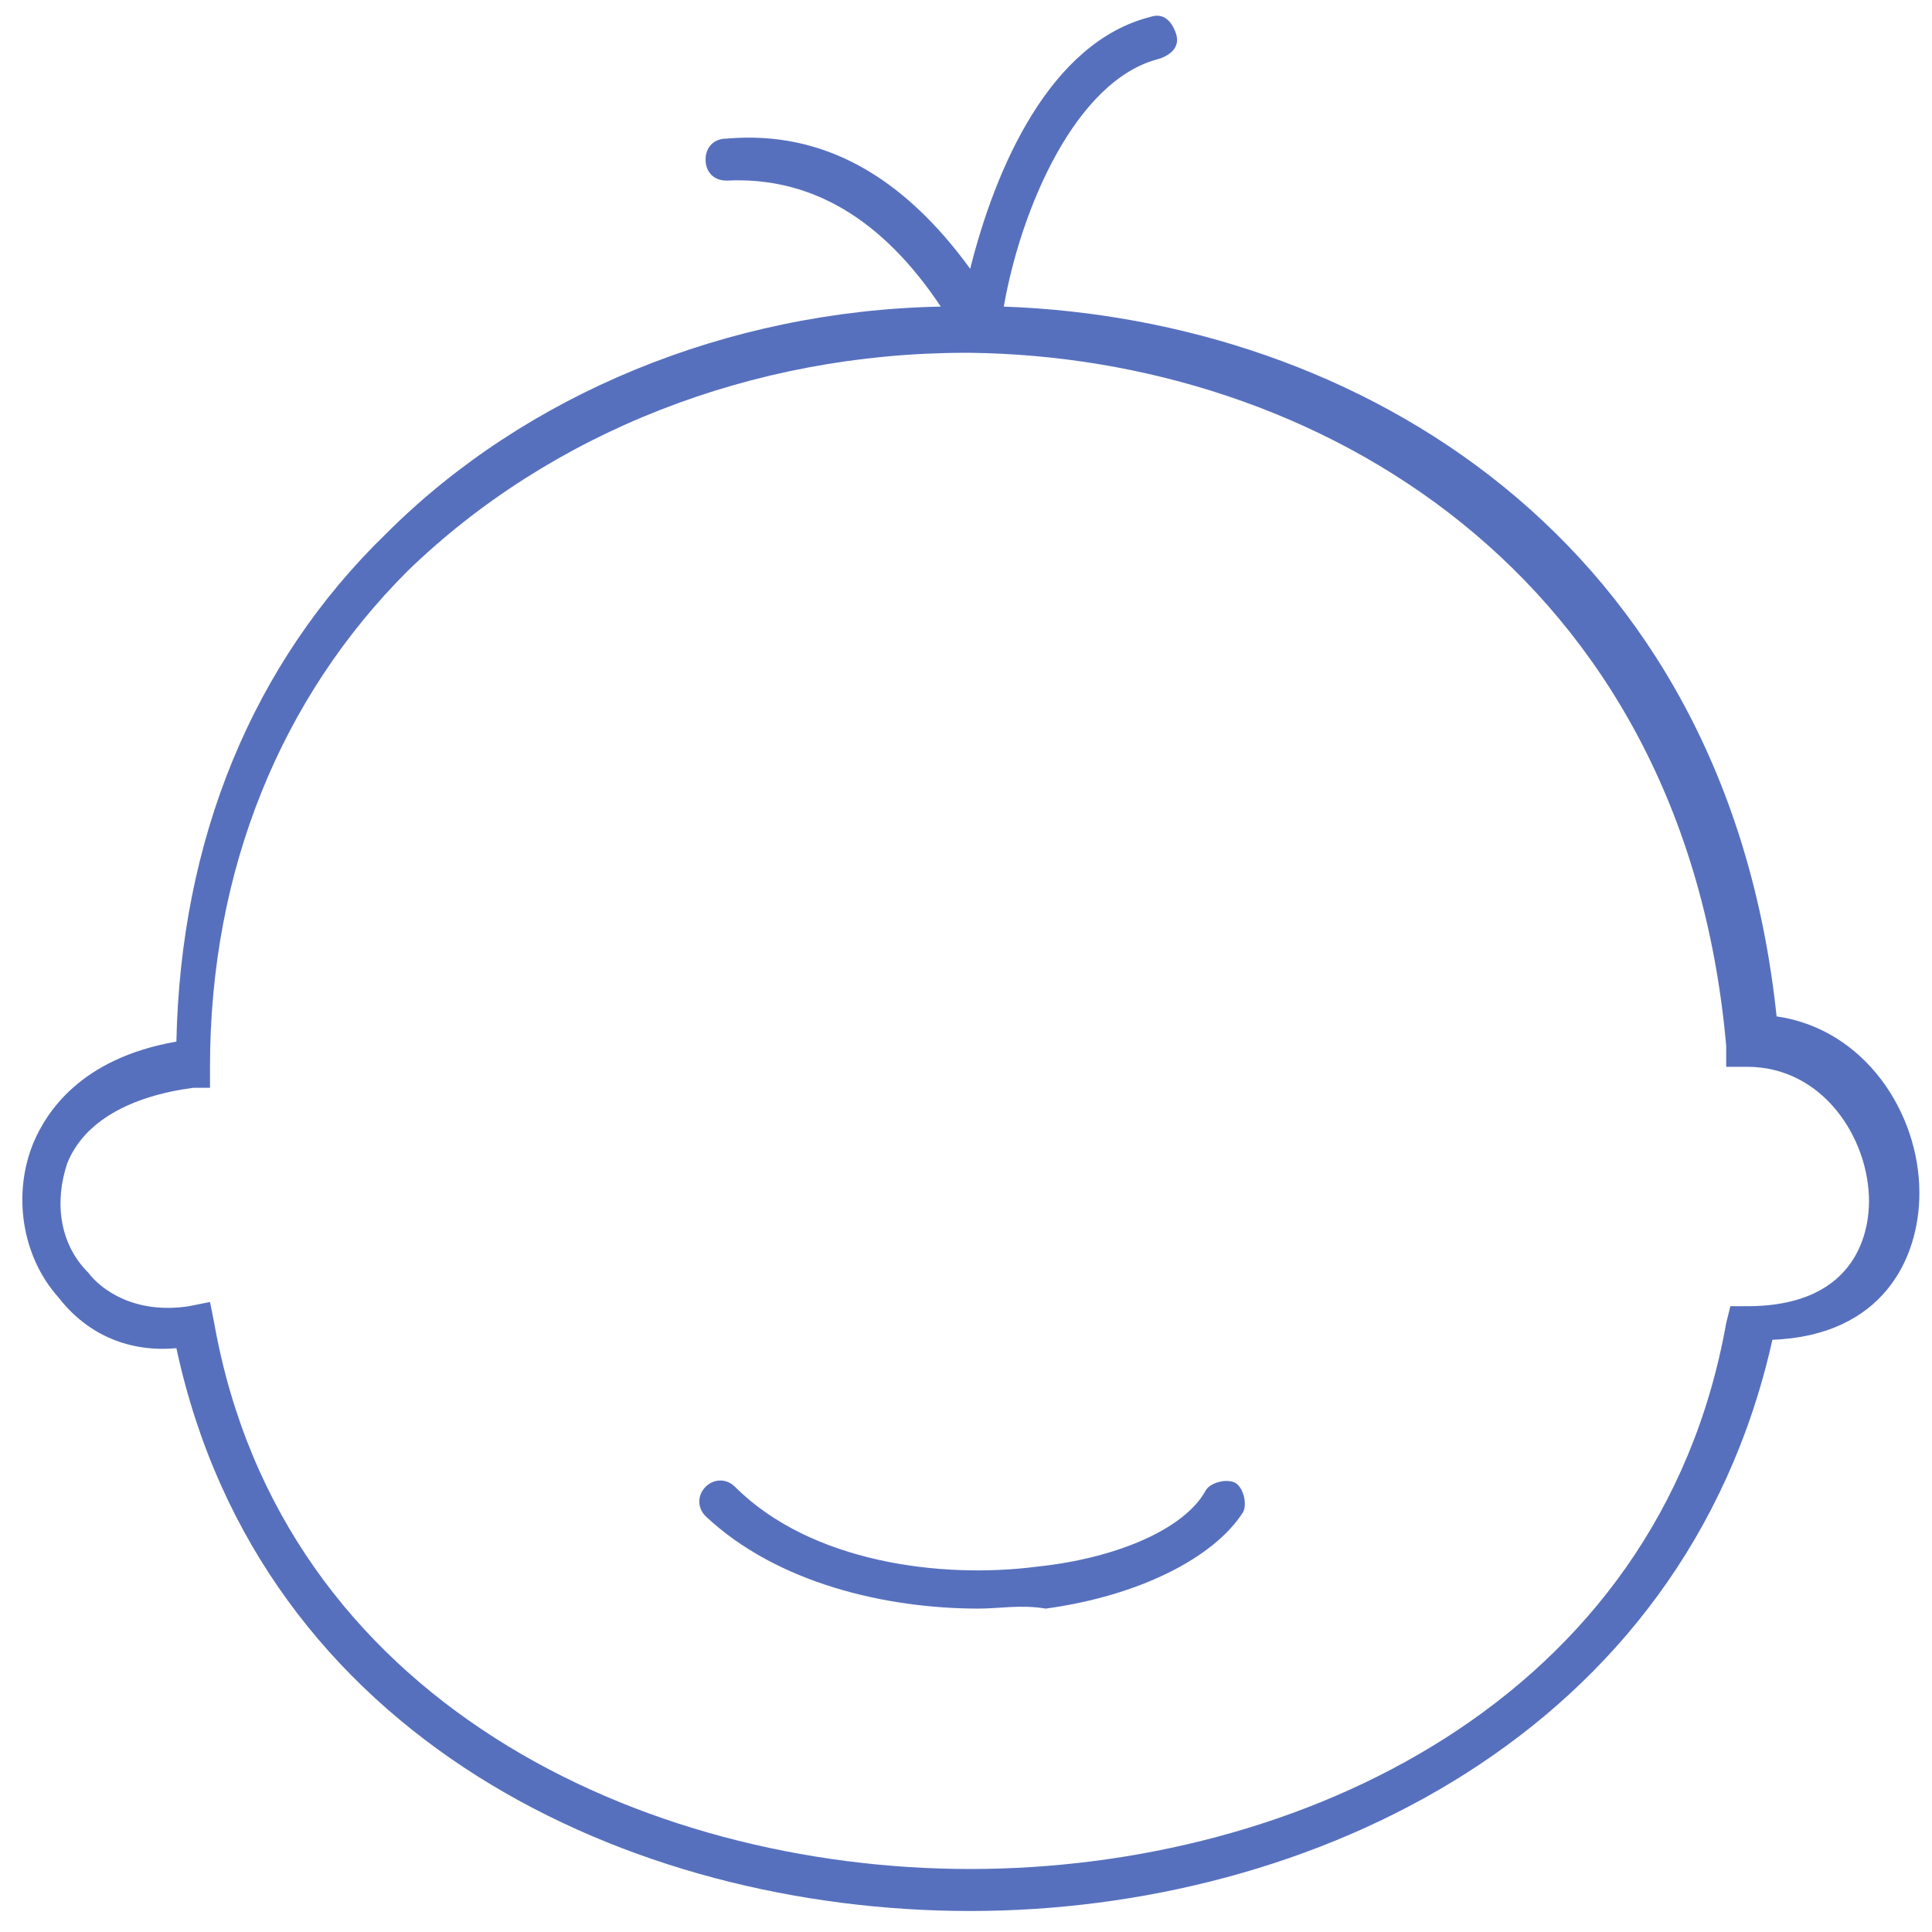 <?xml version="1.0" encoding="utf-8"?>
<!-- Generator: Adobe Illustrator 24.1.0, SVG Export Plug-In . SVG Version: 6.00 Build 0)  -->
<svg version="1.1" id="Layer_1" xmlns="http://www.w3.org/2000/svg" xmlns:xlink="http://www.w3.org/1999/xlink" x="0px" y="0px"
	 viewBox="0 0 46 46" style="enable-background:new 0 0 46 46;" xml:space="preserve">
<style type="text/css">
	.st0{fill:#5770BE;}
</style>
<g>
	<path class="st0" d="M23.1,45.5c-8.1,0-16.9-4.1-18.9-13.4c-1.1,0.1-2.1-0.3-2.8-1.2c-0.9-1-1.1-2.5-0.6-3.7c0.3-0.7,1.1-2,3.4-2.4
		c0.1-4.8,1.8-9,5-12.1c3.3-3.3,8.1-5.3,13.2-5.4c-1.4-2.1-3.1-3.1-5.1-3c-0.3,0-0.5-0.2-0.5-0.5c0-0.3,0.2-0.5,0.5-0.5
		c2.3-0.2,4.2,0.9,5.8,3.1c0.6-2.4,1.9-5.4,4.3-6c0.3-0.1,0.5,0.1,0.6,0.4c0.1,0.3-0.1,0.5-0.4,0.6c-2,0.5-3.3,3.6-3.7,5.9
		c8.4,0.3,17.2,5.5,18.4,16.9c2.1,0.3,3.4,2.3,3.4,4.2c0,1.6-0.9,3.4-3.5,3.5C40.1,41.3,31.2,45.5,23.1,45.5z M5,31l0.1,0.5
		c1.6,9,10.2,13,18,13c7.8,0,16.4-4,18-13l0.1-0.4h0.4c2.7,0,2.9-1.9,2.9-2.5c0-1.5-1.1-3.2-2.9-3.2h-0.5l0-0.5
		c-1-11.3-9.8-16.4-18-16.5c0,0,0,0,0,0c0,0-0.1,0-0.1,0c-5.1,0-9.9,1.9-13.3,5.2c-3,3-4.7,7.1-4.7,11.8v0.5l-0.4,0
		c-1.5,0.2-2.6,0.8-3,1.8c-0.3,0.9-0.2,1.9,0.5,2.6c0.3,0.4,1.1,1,2.4,0.8L5,31z M23.3,38.3c-2.2,0-4.8-0.6-6.5-2.2
		c-0.2-0.2-0.2-0.5,0-0.7c0.2-0.2,0.5-0.2,0.7,0c1.8,1.8,4.9,2.2,7.2,1.9c1.9-0.2,3.5-0.9,4-1.8c0.1-0.2,0.5-0.3,0.7-0.2
		c0.2,0.1,0.3,0.5,0.2,0.7c-0.7,1.1-2.5,2-4.7,2.3C24.3,38.2,23.8,38.3,23.3,38.3z"/>
</g>
</svg>
